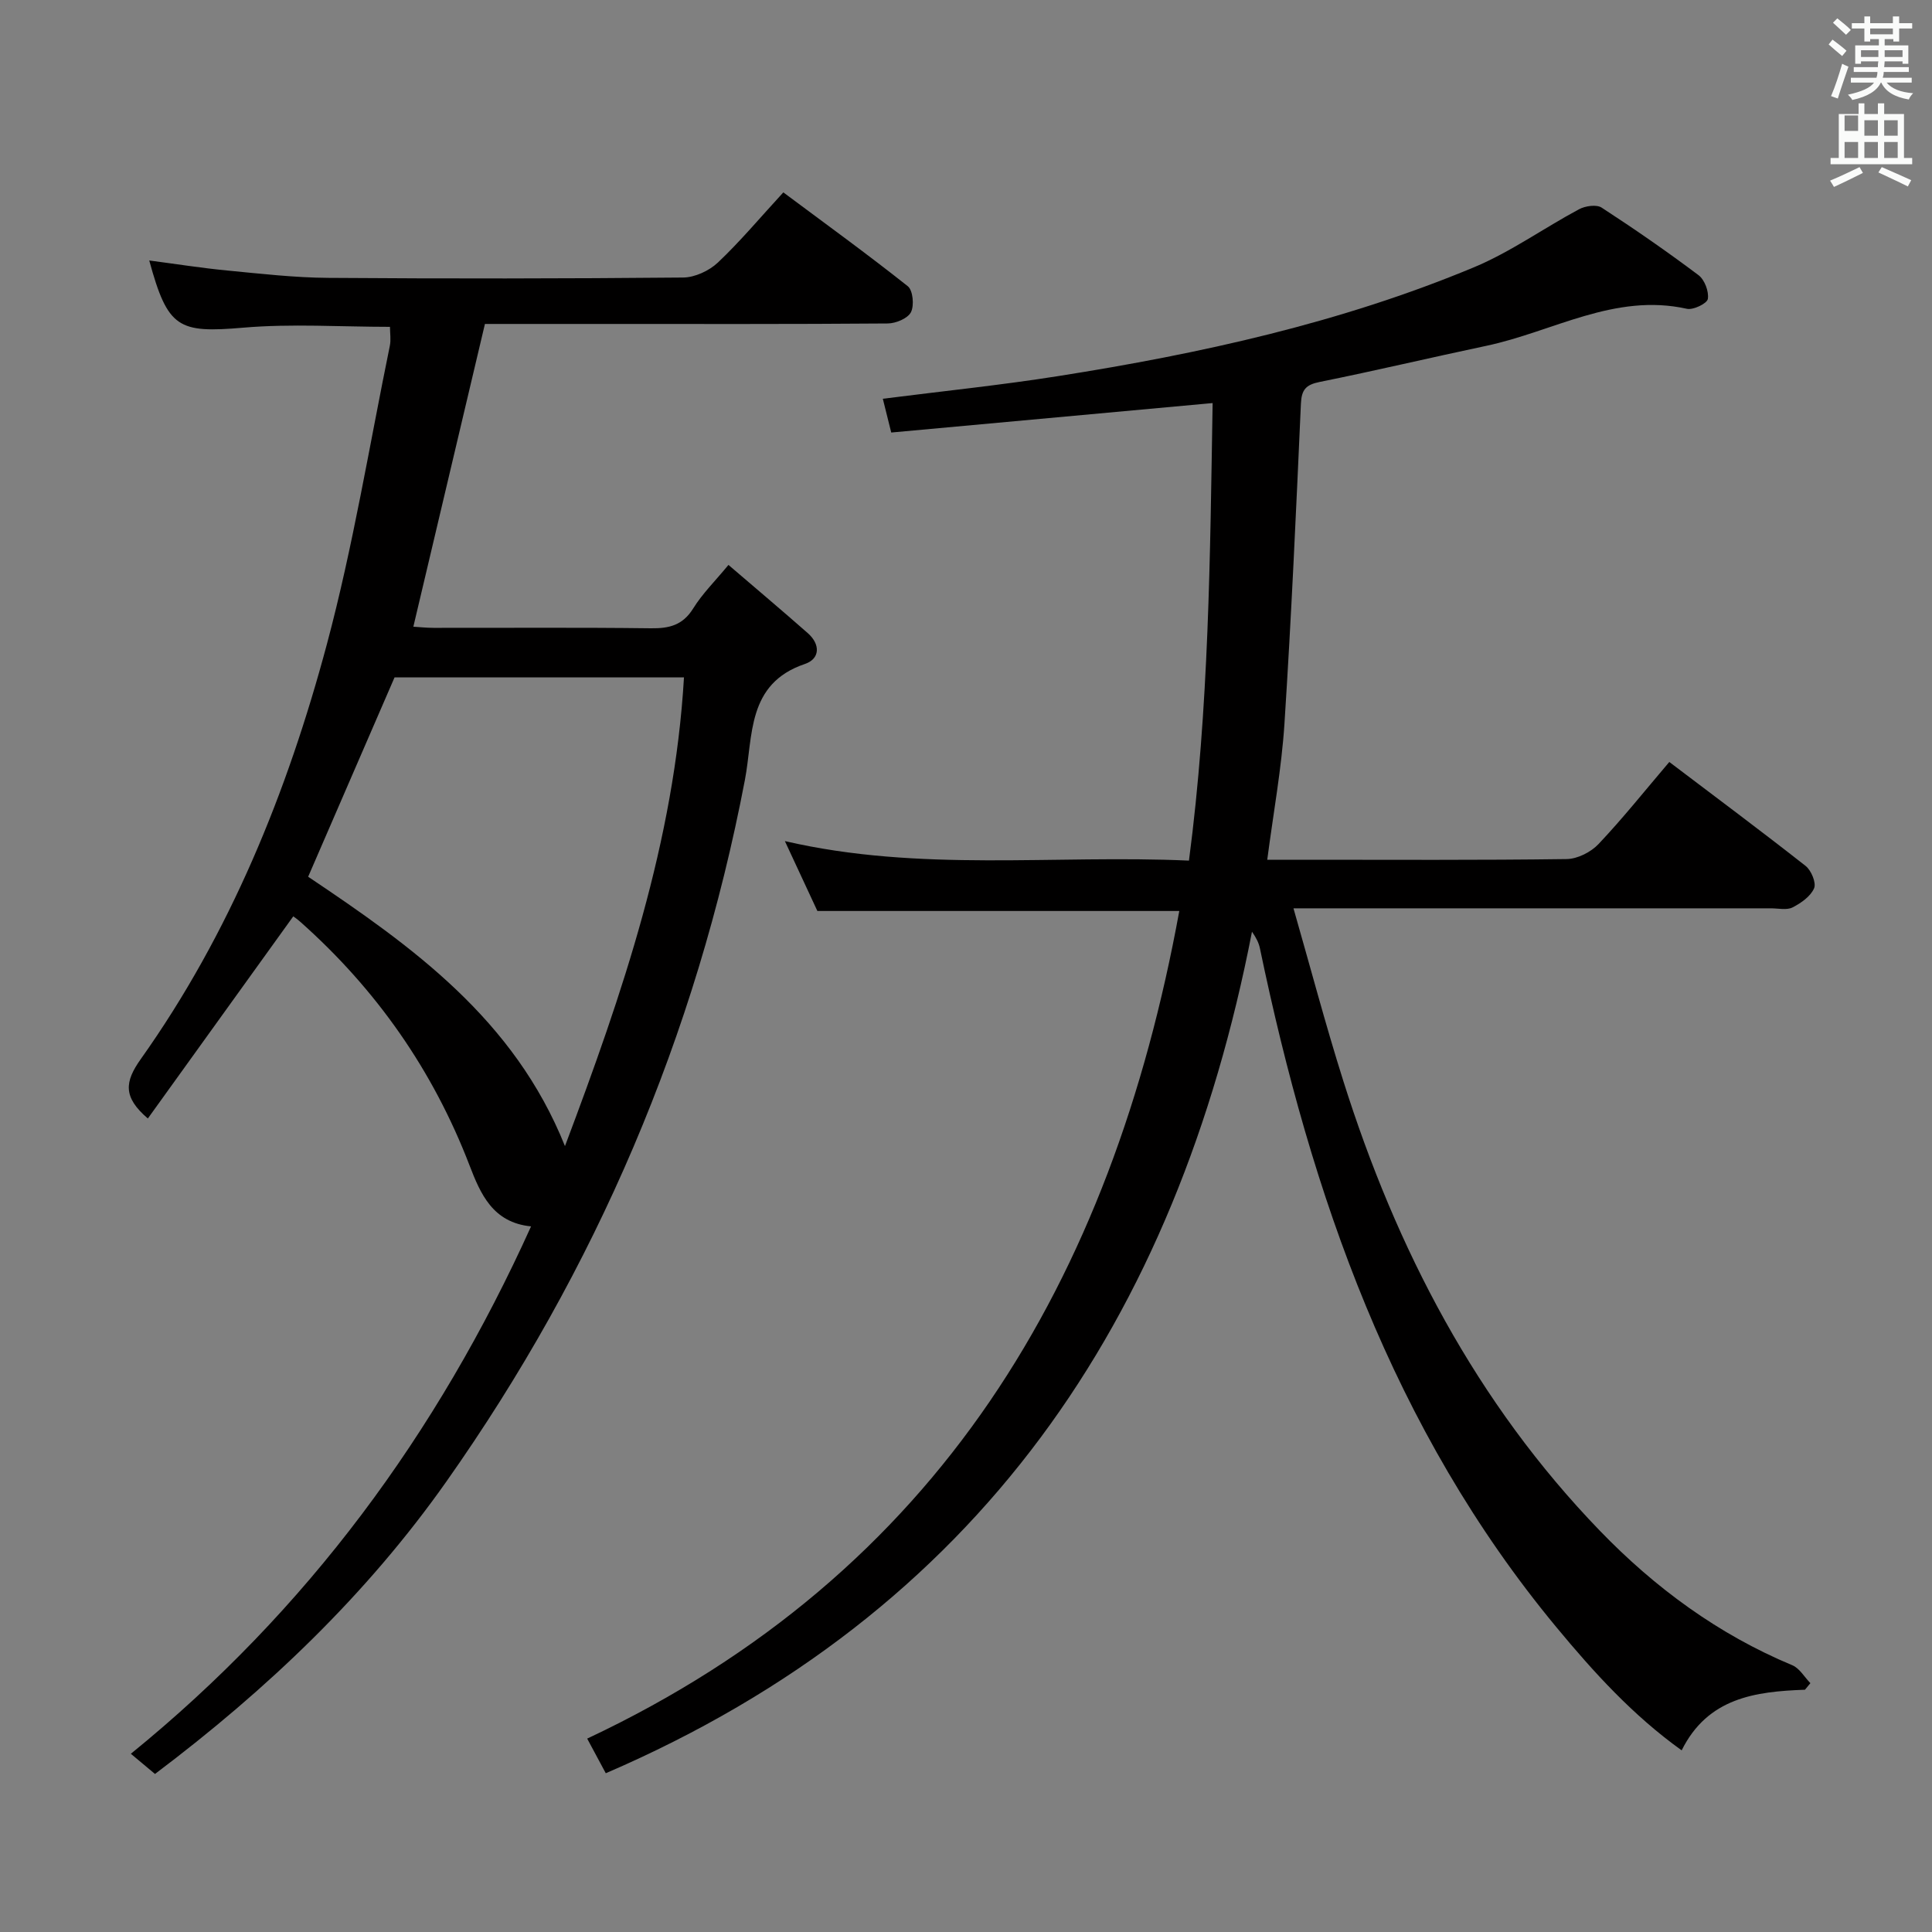 <svg enable-background="new 0 0 400 400" viewBox="0 0 400 400" xmlns="http://www.w3.org/2000/svg"><rect x="0" y="0" width="400" height="400" fill="#808080" stroke="none"/><path d="m378.6 9.2.8-1c.9.7 1.9 1.4 2.9 2.3l-.9 1.1c-1.1-.9-2-1.7-2.8-2.4zm.5 10.7c.9-2.1 1.6-4.3 2.3-6.7.4.2.8.4 1.3.6-.7 2.1-1.5 4.3-2.2 6.6zm.4-15.2.9-.9c1 .8 2 1.6 2.8 2.4l-1 1c-1-.9-1.9-1.8-2.7-2.5zm12.5-1.3h1.2v1.4h2.7v1.1h-2.7v2.7h-1.2v-.5h-1.8v1.3h4.9v3.8h-1.2v-.5h-3.7c0 .4-.1.9-.1 1.2h5.1v1h-5.2c0 .5-.1.9-.2 1.2h6v1h-5.2c1.1 1.3 2.9 2 5.5 2.2-.4.4-.7.8-.9 1.3-2.9-.5-4.8-1.6-5.7-3.5h-.1c-.8 1.7-2.7 2.9-5.9 3.6-.2-.4-.6-.8-.9-1.1 2.8-.6 4.6-1.4 5.4-2.5h-4.8v-1h5.3c.1-.3.2-.7.2-1.2h-4.9v-1h5c0-.4 0-.8.1-1.2h-3.6v.5h-1.2v-3.8h4.9v-1.3h-1.8v.5h-1.2v-2.7h-2.6v-1.1h2.6v-1.4h1.2v1.4h4.7v-1.4zm-6.7 8.4h3.6c0-.4 0-.9 0-1.4h-3.6zm1.9-4.7h4.7v-1.2h-4.7zm6.7 3.3h-3.7v1.4h3.7z" fill="#fafbfa"/><path d="m384.7 21.4h1.3v2.2h2.8v-2.2h1.3v2.2h4.1v9.1h1.7v1.3h-16.9v-1.3h1.7v-9.1h4.1v-2.2zm.3 13.2.7 1.2c-1.8.9-3.8 1.9-6 2.9-.2-.4-.5-.8-.8-1.3 2.4-1 4.4-2 6.1-2.8zm-3.1-7.5h2.8v-3.2h-2.8v4.2zm0 5.6h2.8v-3.3h-2.8zm4.1-4.6h2.8v-3.2h-2.8zm0 4.6h2.8v-3.3h-2.8zm3.6 1.9c2.1.9 4.1 1.8 6.1 2.7l-.7 1.3c-2.2-1.1-4.2-2-6.1-2.9zm3.3-9.7h-2.8v3.2h2.8zm-2.8 7.8h2.8v-3.3h-2.8z" fill="#fafbfa"/><g fill="#010000"><path d="m373.7 349.84c-10.28.37-20.11 1.65-25.53 12.55-10.09-7.23-18.19-16.14-25.95-25.51-33.95-40.99-50.71-89.42-61.37-140.55-.23-1.09-.73-2.13-1.64-3.43-15.6 80.34-56.59 140.99-133.79 174.23-1.16-2.15-2.31-4.31-3.85-7.17 72.77-34.21 108.61-94.83 122.59-171.35-25.14 0-49.86 0-74.93 0-2.04-4.39-4.25-9.12-6.73-14.47 28.02 6.49 55.68 2.78 83.66 4.04 4.17-31.69 4.37-63.07 4.9-94.73-22.33 2.05-44.23 4.06-66.54 6.1-.66-2.64-1.19-4.79-1.74-6.99 12.37-1.58 24.41-2.81 36.35-4.7 29.41-4.64 58.44-11.01 86.03-22.52 7.6-3.17 14.46-8.11 21.77-12.02 1.29-.69 3.61-1.03 4.68-.33 6.83 4.44 13.54 9.09 20.05 13.98 1.26.95 2.18 3.38 1.93 4.92-.15.94-3.02 2.34-4.35 2.04-14.97-3.33-27.76 4.77-41.52 7.67-11.52 2.43-22.97 5.16-34.51 7.48-2.86.58-3.74 1.61-3.87 4.51-.99 22.1-1.98 44.2-3.41 66.28-.6 9.24-2.29 18.41-3.56 28.13h7.49c18.17 0 36.33.11 54.5-.14 2.25-.03 5.03-1.44 6.61-3.12 5.02-5.31 9.59-11.05 14.64-16.98 9.5 7.2 18.96 14.24 28.22 21.52 1.17.92 2.24 3.5 1.76 4.62-.72 1.68-2.7 3.07-4.46 3.97-1.2.61-2.94.19-4.44.19-30.83 0-61.67 0-92.5 0-1.82 0-3.64 0-6.39 0 3.52 12.26 6.63 24.06 10.3 35.68 10.99 34.88 27.55 66.71 53.15 93.2 11.38 11.78 24.51 21.45 39.83 27.83 1.5.63 2.51 2.45 3.74 3.71-.37.46-.75.91-1.12 1.36z"/><path d="m32.09 367.28c-1.71-1.43-3.1-2.59-5-4.18 36.48-29.64 63.44-66.22 82.86-109.19-7.94-.78-10.48-6.75-12.75-12.66-7.56-19.65-19.26-36.38-34.96-50.34-.72-.64-1.51-1.18-1.52-1.19-10.11 14.05-20.06 27.88-30.11 41.85-5.19-4.44-4.8-7.6-1.47-12.29 18.5-26.05 30.35-55.31 38.54-85.91 5.43-20.3 8.8-41.15 13.03-61.77.26-1.26.03-2.62.03-3.93-10.18 0-20.34-.69-30.36.17-13.48 1.15-15.64.15-19.48-13.91 5.52.72 10.84 1.57 16.19 2.08 6.94.67 13.9 1.47 20.86 1.52 24.49.18 48.99.16 73.48-.07 2.44-.02 5.4-1.4 7.21-3.11 4.58-4.33 8.65-9.2 13.54-14.52 8.67 6.46 17.36 12.76 25.77 19.43 1.07.85 1.36 4 .65 5.38-.66 1.29-3.13 2.32-4.82 2.33-19.99.16-39.99.1-59.99.1-7.97 0-15.94 0-23.39 0-4.99 21.11-9.87 41.71-14.82 62.68 1.08.06 2.64.24 4.2.24 15 .02 30-.1 44.99.09 3.8.05 6.59-.64 8.75-4.11 1.9-3.07 4.55-5.67 7.3-9.01 5.63 4.83 11.08 9.42 16.43 14.13 2.6 2.29 2.58 5.3-.61 6.38-12.08 4.08-10.68 14.95-12.42 24.03-10.11 52.88-30.82 101.29-61.78 145.21-16.51 23.43-37.11 43.06-60.35 60.57zm84.88-129.99c11.95-31.71 22.65-63.09 24.64-97.05-20.3 0-40.24 0-59.92 0-6 13.84-11.93 27.53-17.89 41.28 21.54 14.44 42.64 29.46 53.17 55.77z"/></g></svg>